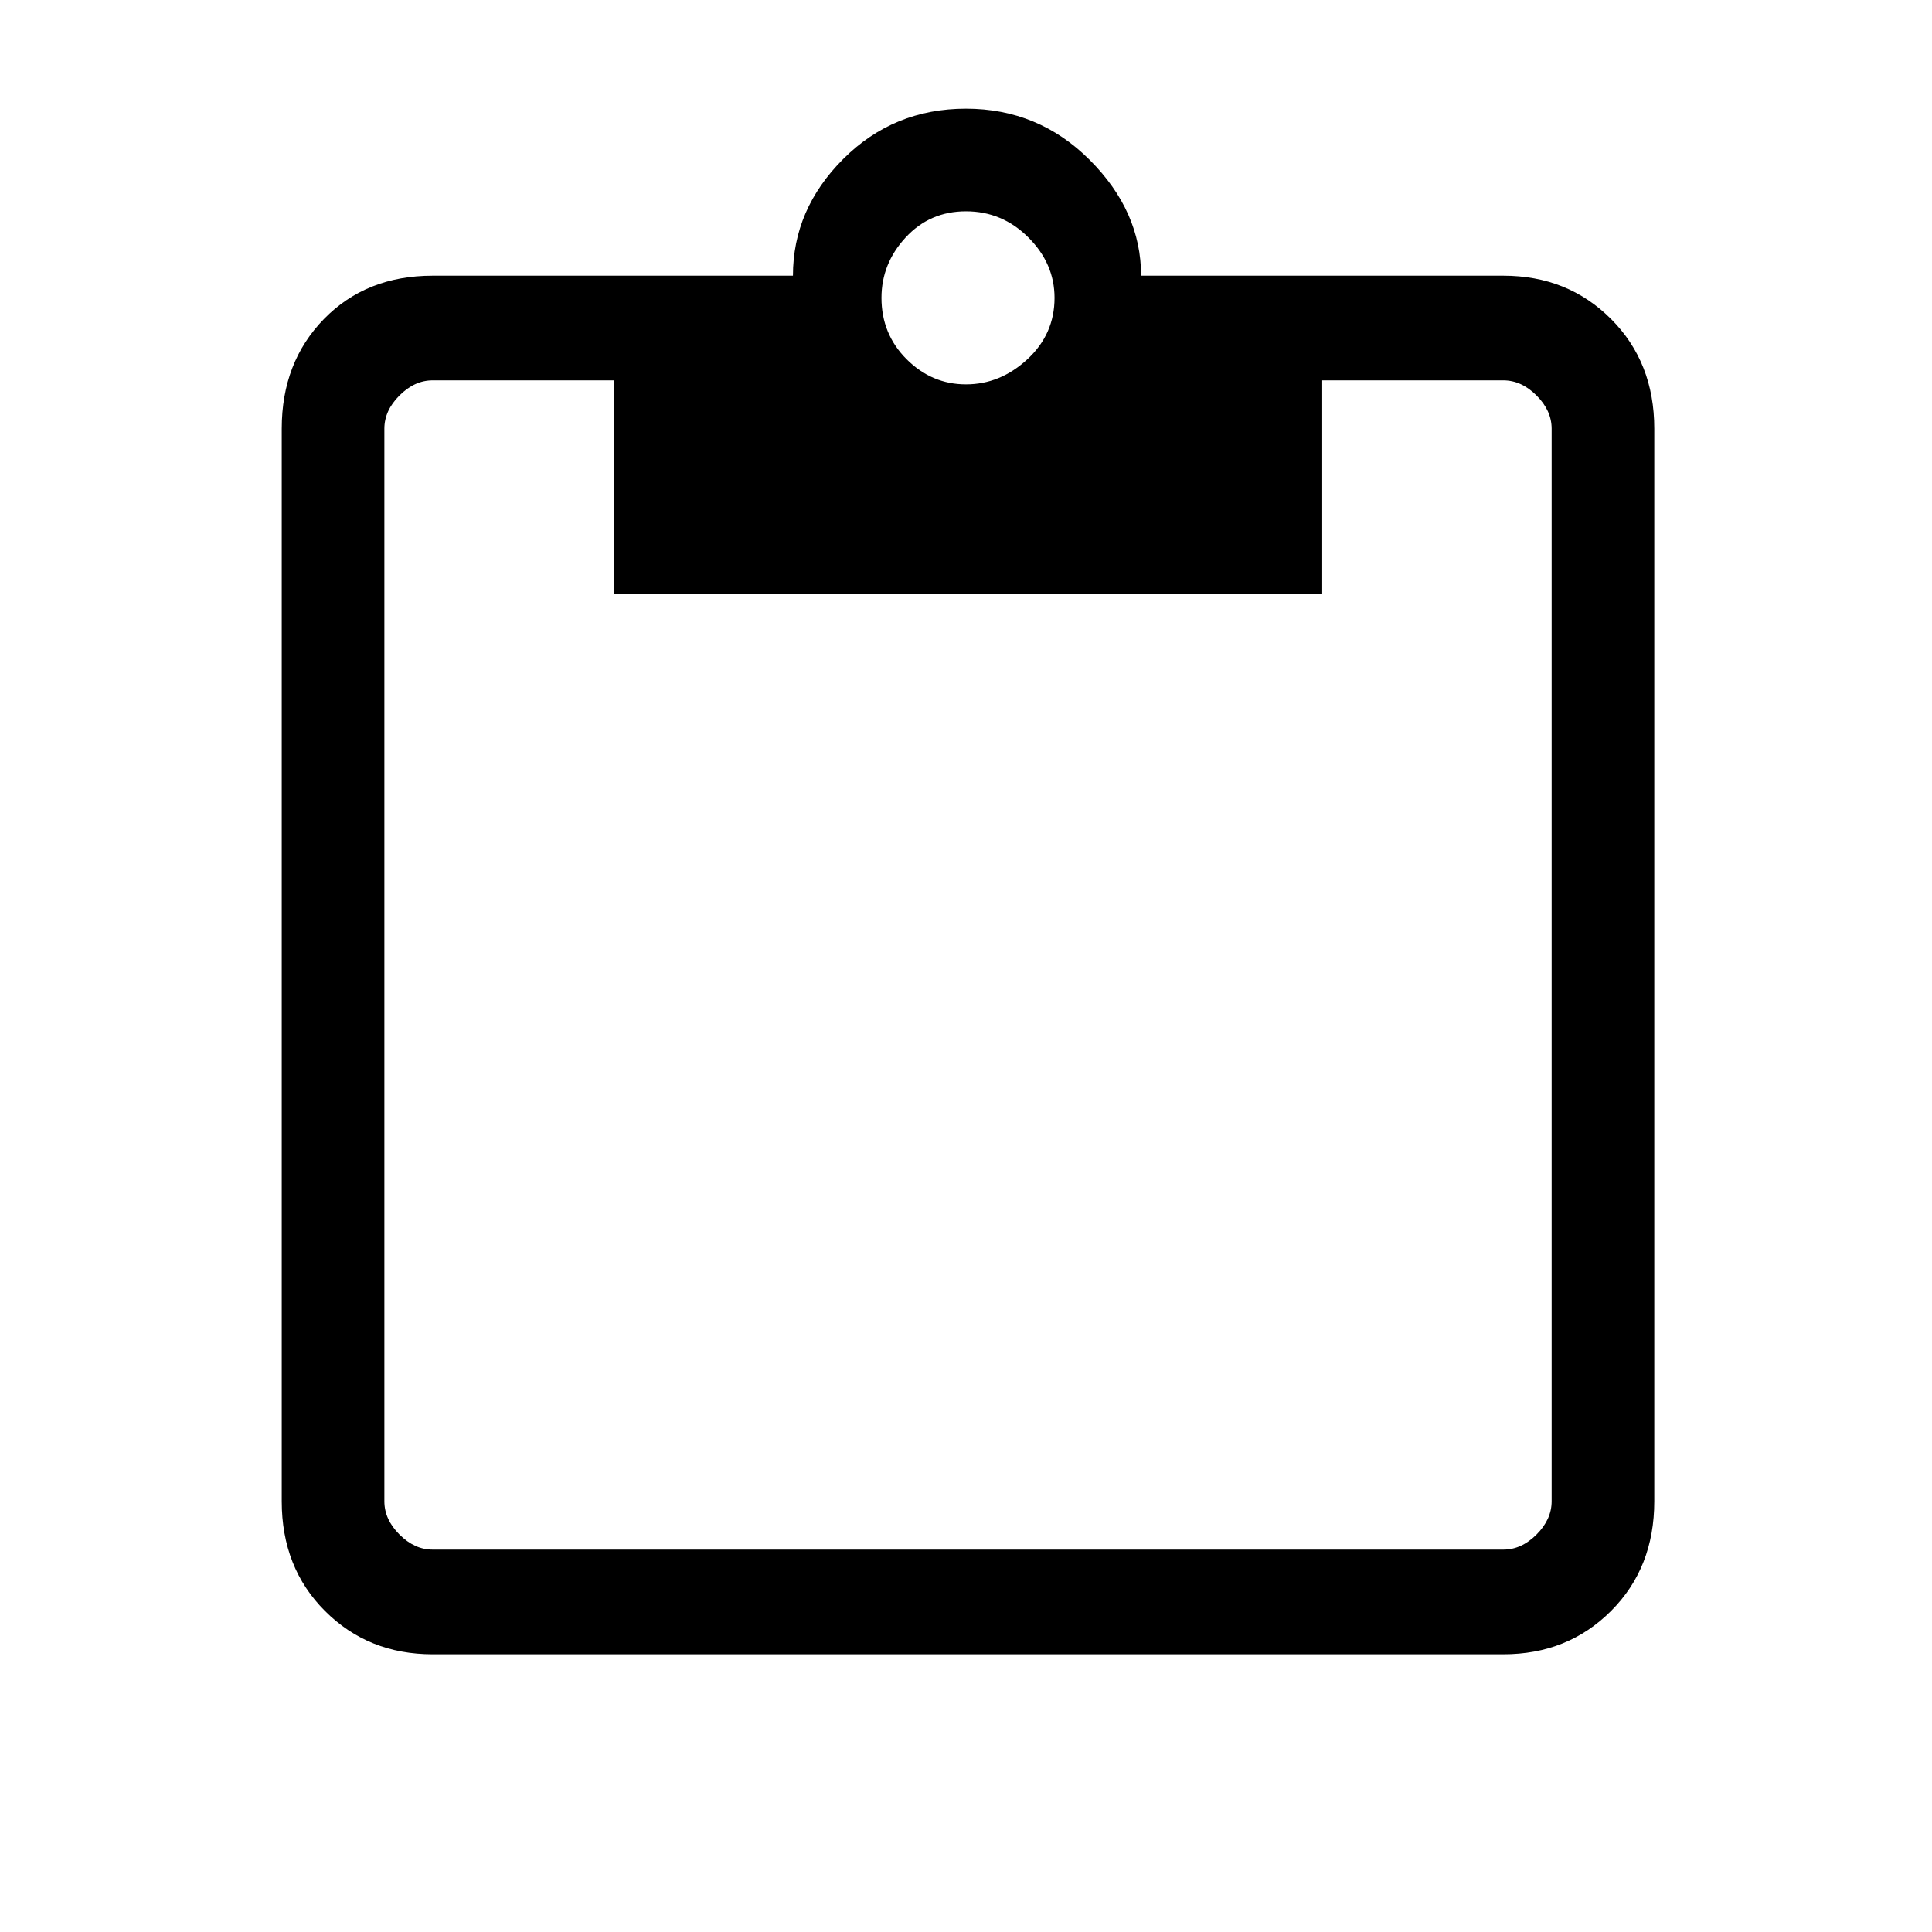 <svg xmlns="http://www.w3.org/2000/svg" height="40" width="40"><path d="M8.958 34.25Q7.625 34.25 6.729 33.354Q5.833 32.458 5.833 31.083V8.875Q5.833 7.5 6.708 6.604Q7.583 5.708 8.958 5.708H16.417Q16.417 4.333 17.458 3.292Q18.5 2.25 20 2.25Q21.5 2.25 22.562 3.312Q23.625 4.375 23.625 5.708H31.125Q32.458 5.708 33.354 6.604Q34.25 7.5 34.25 8.875V31.083Q34.25 32.458 33.354 33.354Q32.458 34.25 31.125 34.25ZM8.958 32.083H31.125Q31.5 32.083 31.812 31.771Q32.125 31.458 32.125 31.083V8.875Q32.125 8.5 31.812 8.188Q31.5 7.875 31.125 7.875H27.375V12.292H12.708V7.875H8.958Q8.583 7.875 8.271 8.188Q7.958 8.5 7.958 8.875V31.083Q7.958 31.458 8.271 31.771Q8.583 32.083 8.958 32.083ZM20 7.958Q20.708 7.958 21.271 7.438Q21.833 6.917 21.833 6.167Q21.833 5.458 21.292 4.917Q20.75 4.375 20 4.375Q19.25 4.375 18.75 4.917Q18.25 5.458 18.25 6.167Q18.25 6.917 18.771 7.438Q19.292 7.958 20 7.958Z"/></svg>